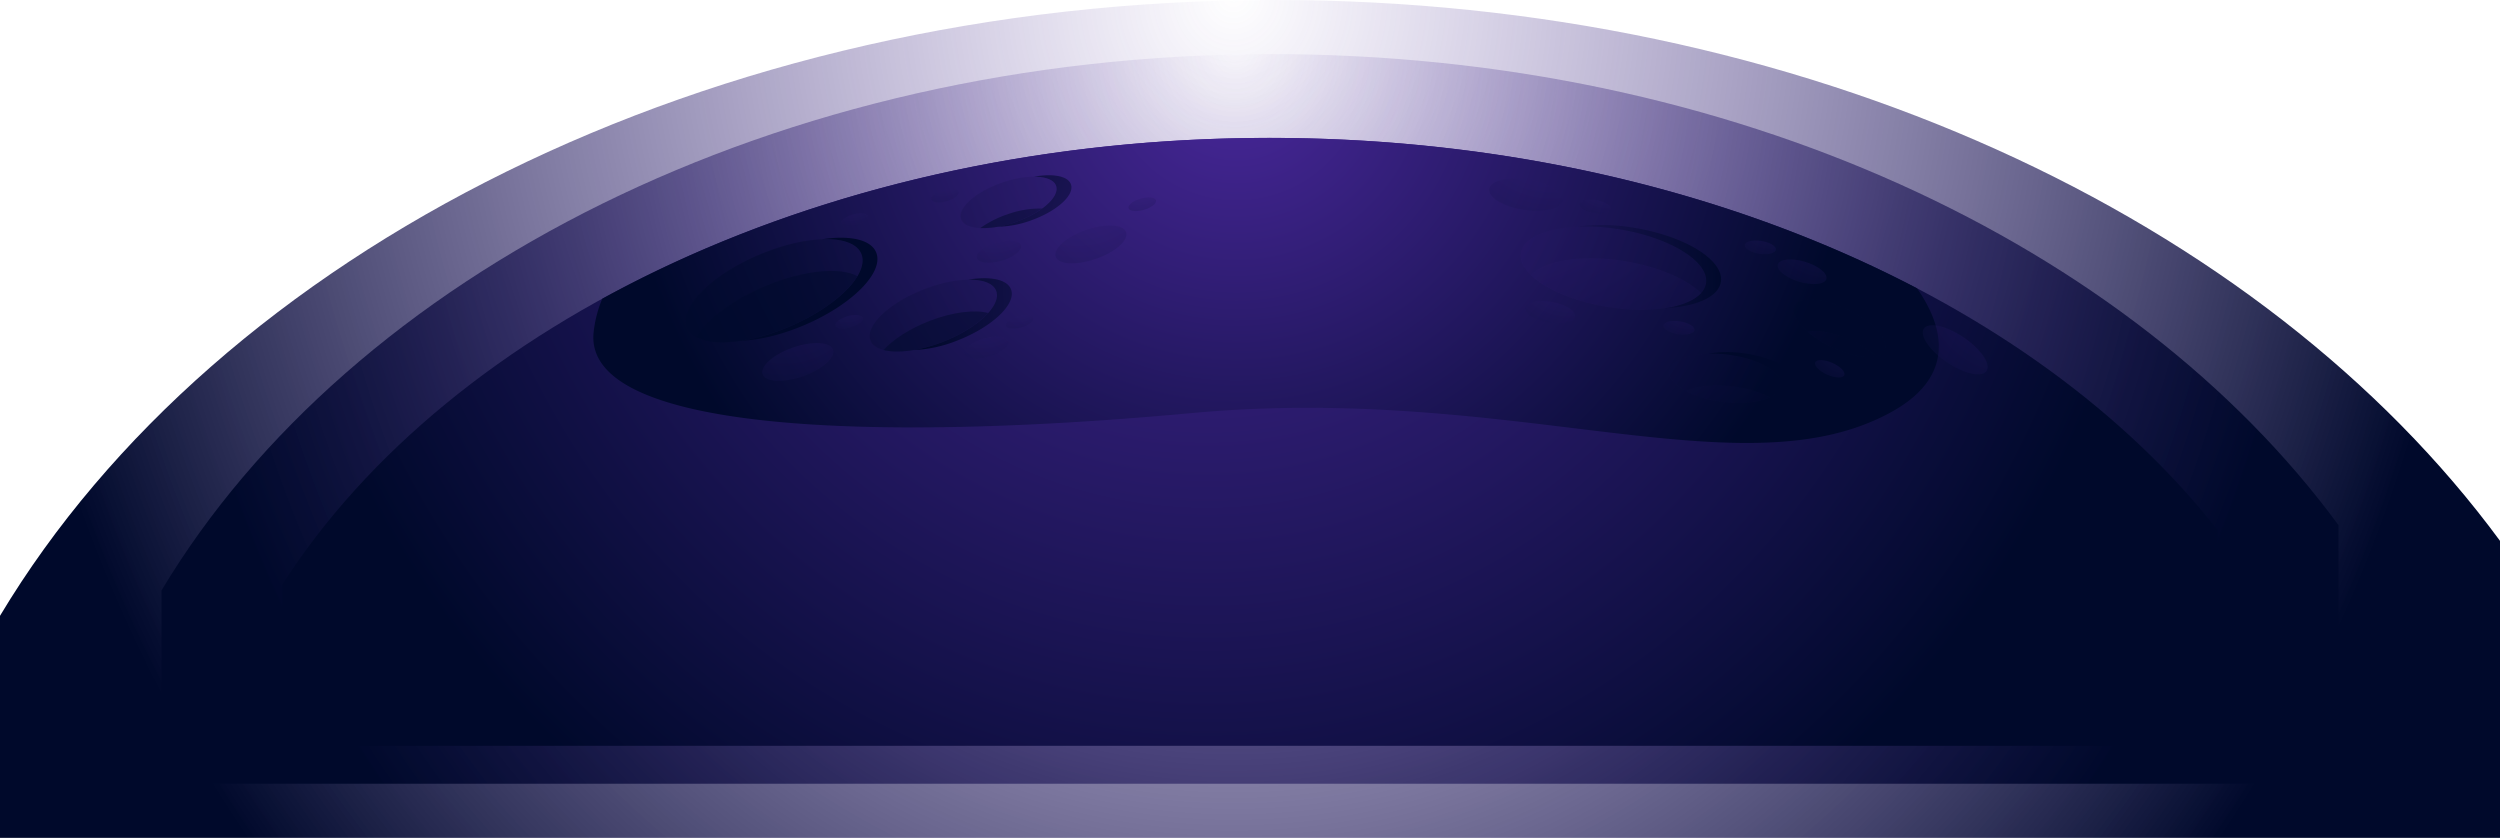 <svg xmlns="http://www.w3.org/2000/svg" xmlns:xlink="http://www.w3.org/1999/xlink" viewBox="0 0 978.37 327.892"><defs><style>.cls-1{isolation:isolate;}.cls-2,.cls-3,.cls-4,.cls-5,.cls-7{mix-blend-mode:screen;}.cls-2{fill:url(#radial-gradient);}.cls-3{fill:url(#radial-gradient-2);}.cls-4{fill:url(#radial-gradient-3);}.cls-5{fill:url(#radial-gradient-4);}.cls-10,.cls-11,.cls-12,.cls-13,.cls-6,.cls-8,.cls-9{opacity:0.5;}.cls-6{fill:url(#radial-gradient-5);}.cls-7{fill:url(#radial-gradient-6);}.cls-8{fill:url(#radial-gradient-7);}.cls-9{fill:url(#radial-gradient-8);}.cls-10{fill:url(#radial-gradient-9);}.cls-11{fill:url(#radial-gradient-10);}.cls-12{fill:url(#radial-gradient-11);}.cls-13{fill:url(#radial-gradient-12);}.cls-14,.cls-15,.cls-16,.cls-17,.cls-18,.cls-19,.cls-20,.cls-21,.cls-22,.cls-23,.cls-24,.cls-25,.cls-26,.cls-27,.cls-28,.cls-29,.cls-30{opacity:0.25;}.cls-14{fill:url(#radial-gradient-13);}.cls-15{fill:url(#radial-gradient-14);}.cls-16{fill:url(#radial-gradient-15);}.cls-17{fill:url(#radial-gradient-16);}.cls-18{fill:url(#radial-gradient-17);}.cls-19{fill:url(#radial-gradient-18);}.cls-20{fill:url(#radial-gradient-19);}.cls-21{fill:url(#radial-gradient-20);}.cls-22{fill:url(#radial-gradient-21);}.cls-23{fill:url(#radial-gradient-22);}.cls-24{fill:url(#radial-gradient-23);}.cls-25{fill:url(#radial-gradient-24);}.cls-26{fill:url(#radial-gradient-25);}.cls-27{fill:url(#radial-gradient-26);}.cls-28{fill:url(#radial-gradient-27);}.cls-29{fill:url(#radial-gradient-28);}.cls-30{fill:url(#radial-gradient-29);}</style><radialGradient id="radial-gradient" cx="448.443" cy="44.671" r="449.69" gradientTransform="translate(-21.271 -58.75) scale(1.124 1.257)" gradientUnits="userSpaceOnUse"><stop offset="0" stop-color="#4a289c" stop-opacity="0"/><stop offset="0.963" stop-color="#00092b"/></radialGradient><radialGradient id="radial-gradient-2" cx="449.159" cy="61.793" r="391.579" xlink:href="#radial-gradient"/><radialGradient id="radial-gradient-3" cx="439.17" cy="36.448" r="348.154" gradientTransform="translate(-21.271 -41.691) scale(1.124 1.178)" gradientUnits="userSpaceOnUse"><stop offset="0" stop-color="#4a289c"/><stop offset="0.963" stop-color="#00092b"/></radialGradient><radialGradient id="radial-gradient-4" cx="483.895" cy="27.509" r="252.183" gradientTransform="matrix(1, 0, 0, 1, 0, 0)" xlink:href="#radial-gradient-3"/><radialGradient id="radial-gradient-5" cx="458.709" cy="1.356" r="193.422" gradientTransform="matrix(1.112, 0.178, -0.165, 1.2, -5.549, -36.858)" xlink:href="#radial-gradient-3"/><radialGradient id="radial-gradient-6" cx="478.678" cy="133.822" r="145.041" gradientTransform="translate(-21.271 -49.458) scale(1.124 1.213)" xlink:href="#radial-gradient-3"/><radialGradient id="radial-gradient-7" cx="527.986" cy="40.896" r="179.18" gradientTransform="translate(-21.271 -49.458) scale(1.124 1.213)" xlink:href="#radial-gradient-3"/><radialGradient id="radial-gradient-8" cx="527.986" cy="40.897" r="179.178" gradientTransform="translate(-21.271 -49.458) scale(1.124 1.213)" xlink:href="#radial-gradient-3"/><radialGradient id="radial-gradient-9" cx="527.987" cy="40.897" r="179.179" gradientTransform="translate(-21.271 -49.458) scale(1.124 1.213)" xlink:href="#radial-gradient-3"/><radialGradient id="radial-gradient-10" cx="527.986" cy="40.897" r="179.179" gradientTransform="translate(-21.271 -49.458) scale(1.124 1.213)" xlink:href="#radial-gradient-3"/><radialGradient id="radial-gradient-11" cx="527.987" cy="40.897" r="179.18" gradientTransform="translate(-21.271 -49.458) scale(1.124 1.213)" xlink:href="#radial-gradient-3"/><radialGradient id="radial-gradient-12" cx="527.987" cy="40.897" r="179.179" gradientTransform="translate(-21.271 -49.458) scale(1.124 1.213)" xlink:href="#radial-gradient-3"/><radialGradient id="radial-gradient-13" cx="292.02" cy="127.569" r="54.673" gradientTransform="matrix(1.062, 0.37, -0.4, 1.145, 60.276, -148.632)" xlink:href="#radial-gradient-3"/><radialGradient id="radial-gradient-14" cx="494.422" cy="-206.837" r="54.668" gradientTransform="matrix(-0.358, 1.083, -1.157, -0.309, 571.513, -519.1)" xlink:href="#radial-gradient-3"/><radialGradient id="radial-gradient-15" cx="495.689" cy="-456.231" r="54.671" gradientTransform="matrix(0.74, 0.913, -0.846, 0.799, 34.049, 20.581)" xlink:href="#radial-gradient-3"/><radialGradient id="radial-gradient-16" cx="520.529" cy="-196.398" r="23.205" gradientTransform="matrix(1.017, 0.518, -0.481, 1.097, 4.888, 11.396)" xlink:href="#radial-gradient-3"/><radialGradient id="radial-gradient-17" cx="563.579" cy="-173.484" r="23.205" gradientTransform="matrix(1.017, 0.518, -0.481, 1.097, 4.888, 11.396)" xlink:href="#radial-gradient-3"/><radialGradient id="radial-gradient-18" cx="578.086" cy="-209.041" r="23.205" gradientTransform="matrix(1.017, 0.518, -0.481, 1.097, 4.888, 11.396)" xlink:href="#radial-gradient-3"/><radialGradient id="radial-gradient-19" cx="538.99" cy="-327.435" r="23.206" gradientTransform="matrix(0.872, 0.766, -0.711, 0.94, 20.998, 25.642)" xlink:href="#radial-gradient-3"/><radialGradient id="radial-gradient-20" cx="556.547" cy="-292.602" r="37.241" gradientTransform="matrix(0.947, 0.653, -0.606, 1.022, 10.214, 18.798)" xlink:href="#radial-gradient-3"/><radialGradient id="radial-gradient-21" cx="519.956" cy="-173.4" r="37.241" gradientTransform="matrix(-0.358, 1.085, -1.156, -0.305, 616.88, -492.109)" xlink:href="#radial-gradient-3"/><radialGradient id="radial-gradient-22" cx="364.137" cy="73.164" r="33.547" gradientTransform="matrix(1.123, 0.065, -0.06, 1.211, -15.587, -36.252)" xlink:href="#radial-gradient-3"/><radialGradient id="radial-gradient-23" cx="361.436" cy="104.248" r="33.547" gradientTransform="matrix(1.123, 0.065, -0.06, 1.211, -15.587, -36.252)" xlink:href="#radial-gradient-3"/><radialGradient id="radial-gradient-24" cx="373.623" cy="102.295" r="20.898" gradientTransform="matrix(1.123, 0.065, -0.06, 1.211, -15.587, -36.252)" xlink:href="#radial-gradient-3"/><radialGradient id="radial-gradient-25" cx="345.497" cy="63.021" r="20.898" gradientTransform="matrix(1.123, 0.065, -0.06, 1.211, -15.587, -36.252)" xlink:href="#radial-gradient-3"/><radialGradient id="radial-gradient-26" cx="314.37" cy="105.475" r="20.898" gradientTransform="matrix(1.123, 0.065, -0.06, 1.211, -15.587, -36.252)" xlink:href="#radial-gradient-3"/><radialGradient id="radial-gradient-27" cx="394.026" cy="89.643" r="54.673" gradientTransform="matrix(1.062, 0.37, -0.4, 1.145, 51.524, -188.972)" xlink:href="#radial-gradient-3"/><radialGradient id="radial-gradient-28" cx="414.199" cy="62.138" r="20.898" gradientTransform="matrix(1.123, 0.065, -0.06, 1.211, -15.587, -36.252)" xlink:href="#radial-gradient-3"/><radialGradient id="radial-gradient-29" cx="314.455" cy="72.623" r="20.898" gradientTransform="matrix(1.123, 0.065, -0.06, 1.211, -15.587, -36.252)" xlink:href="#radial-gradient-3"/></defs><g class="cls-1"><g id="Layer_2" data-name="Layer 2"><g id="BACKGROUND2"><path class="cls-2" d="M978.37,211.662C885.602,85.533,705.701,0,498.959,0,276.558,0,85.221,98.979,0,241.001V327.892H978.37Z"/><path class="cls-3" d="M915.155,205.496c-80.78-109.831-237.433-184.31-417.459-184.31-193.661,0-360.273,86.189-434.481,209.858v75.662H915.155Z"/><path class="cls-4" d="M867.917,207.539C796.095,116.025,656.814,53.967,496.752,53.967c-172.185,0-320.321,71.815-386.3,174.859V291.87H867.917Z"/><path class="cls-5" d="M232.284,130.309c-3.558,38.248,107.457,43.029,234.128,31.342s215.626,31.873,273.98-.531c23.108-12.832,21.995-30.828,9.838-48.282C679.596,75.87,591.841,53.967,496.752,53.967c-98.522,0-189.161,23.52-261.05,62.942A46.538,46.538,0,0,0,232.284,130.309Z"/><path class="cls-6" d="M667.664,110.763c-1.161,8.425-18.343,12.649-38.377,9.436s-35.334-12.648-34.172-21.072,18.343-12.649,38.377-9.436S668.825,102.339,667.664,110.763ZM297.823,99.383c-18.915,7.814-31.959,20.596-29.135,28.55s20.446,8.067,39.361.253,31.959-20.596,29.135-28.55S316.738,91.569,297.823,99.383Zm63.986,13.756c-13.626,5.253-23.133,14.156-21.234,19.886s14.483,6.116,28.109.863,23.133-14.156,21.234-19.886S375.435,107.886,361.809,113.139Zm30.609-41.759c-10.301,3.496-17.627,9.842-16.363,14.174s10.638,5.009,20.939,1.512,17.627-9.842,16.363-14.174S402.719,67.883,392.418,71.379Zm330.625,49.55c-9.873-4.718-19.259-5.176-20.964-1.024s4.917,11.342,14.79,16.06,19.259,5.176,20.964,1.024S732.916,125.647,723.043,120.929ZM676.12,138.763c-12.186-1.519-22.51,1.404-23.059,6.529s8.885,10.51,21.072,12.028,22.51-1.404,23.059-6.529S688.306,140.282,676.12,138.763Z"/><path class="cls-7" d="M313.859,127.617c-8.657,3.576-17.038,5.487-23.859,5.75a79.25,79.25,0,0,0,18.049-5.18c18.915-7.814,31.959-20.596,29.135-28.55-1.531-4.314-7.42-6.316-15.502-6.003,11.001-1.674,19.433.142,21.312,5.434C345.818,107.02,332.774,119.803,313.859,127.617Zm64.951-18.16c5.837-.105,10.072,1.418,11.108,4.546,1.898,5.73-7.609,14.633-21.234,19.886a58.081,58.081,0,0,1-11.191,3.113,51.44,51.44,0,0,0,17.001-3.683c13.626-5.253,23.133-14.156,21.234-19.886C394.372,109.34,387.554,107.99,378.81,109.456ZM633.492,89.691c20.034,3.213,35.333,12.648,34.172,21.072-.684,4.964-6.935,8.468-16.051,9.853,12.195-.61,21.04-4.463,21.861-10.423,1.161-8.425-14.138-17.859-34.172-21.072a74.003,74.003,0,0,0-22.326-.417A80.056,80.056,0,0,1,633.492,89.691ZM728.853,120.36c-7.526-3.596-14.757-4.709-18.531-3.2a38.298,38.298,0,0,1,12.721,3.77c9.873,4.718,16.495,11.908,14.79,16.06a4.107,4.107,0,0,1-2.433,2.176c4.208.365,7.331-.524,8.243-2.746C745.348,132.267,738.726,125.077,728.853,120.36ZM681.93,138.194a44.951,44.951,0,0,0-13.311.195,50.292,50.292,0,0,1,7.501.375c12.186,1.519,21.62,6.904,21.072,12.028-.327,3.056-4.146,5.319-9.748,6.334,8.657-.224,15.127-2.879,15.558-6.904C703.55,145.098,694.116,139.712,681.93,138.194ZM404.621,69.147c4.658-.001,8.016,1.276,8.736,3.744,1.264,4.332-6.062,10.677-16.363,14.174a44.867,44.867,0,0,1-6.393,1.662,39.084,39.084,0,0,0,12.203-2.232c10.301-3.497,17.627-9.842,16.363-14.174C418.173,68.915,412.154,67.78,404.621,69.147Z"/><path class="cls-8" d="M692.835,155.524a43.214,43.214,0,0,0-14.681-4.329c-7.598-.947-14.47-.166-18.702,1.797a43.212,43.212,0,0,0,14.681,4.329C681.731,158.268,688.603,157.487,692.835,155.524Z"/><path class="cls-9" d="M665.754,114.658c-5.687-5.512-16.908-10.4-30.229-12.536-16.646-2.67-31.313-.202-36.468,5.541,5.687,5.512,16.908,10.4,30.229,12.536C645.932,122.869,660.6,120.401,665.754,114.658Z"/><path class="cls-10" d="M707.382,129.888a43.1,43.1,0,0,0,9.487,6.077c7.005,3.347,13.749,4.538,17.694,3.472a43.093,43.093,0,0,0-9.486-6.077C718.072,130.013,711.328,128.822,707.382,129.888Z"/><path class="cls-11" d="M272.343,131.922c6.686,3.654,20.791,2.426,35.706-3.736,13.086-5.406,23.358-13.19,27.513-20.108-6.686-3.654-20.791-2.426-35.706,3.736C286.77,117.22,276.498,125.004,272.343,131.922Z"/><path class="cls-12" d="M394.452,83.81a41.032,41.032,0,0,0-10.834,5.453,37.404,37.404,0,0,0,13.376-2.198,41.038,41.038,0,0,0,10.834-5.453A37.403,37.403,0,0,0,394.452,83.81Z"/><path class="cls-13" d="M345.806,136.975c5.309,1.381,13.855.391,22.877-3.087,7.848-3.026,14.314-7.262,18.037-11.405-5.309-1.381-13.855-.391-22.877,3.087C355.994,128.595,349.529,132.832,345.806,136.975Z"/><ellipse class="cls-14" cx="312.233" cy="141.656" rx="14.596" ry="5.967" transform="translate(-29.234 110.733) rotate(-19.229)"/><ellipse class="cls-15" cx="597.169" cy="76.158" rx="6.002" ry="14.51" transform="translate(431.477 654.913) rotate(-81.292)"/><path class="cls-16" d="M777.543,145.027c-1.602,2.835-8.439,1.491-15.271-3.002s-11.07-10.433-9.468-13.268,8.439-1.491,15.271,3.002S779.146,142.192,777.543,145.027Z"/><path class="cls-17" d="M630.398,81.747c-.179,1.396-3.051,2.122-6.415,1.621s-5.947-2.038-5.769-3.435,3.051-2.122,6.415-1.621S630.576,80.35,630.398,81.747Z"/><path class="cls-18" d="M663.15,129.191c-.179,1.396-3.051,2.122-6.415,1.621s-5.947-2.038-5.768-3.434,3.051-2.122,6.415-1.621S663.329,127.795,663.15,129.191Z"/><path class="cls-19" d="M694.987,97.721c-.178,1.396-3.051,2.122-6.415,1.621s-5.947-2.038-5.769-3.435,3.051-2.122,6.415-1.621S695.166,96.325,694.987,97.721Z"/><path class="cls-20" d="M721.787,146.79c-.484,1.309-3.434,1.271-6.588-.086s-5.32-3.518-4.836-4.827,3.434-1.27,6.588.086S722.271,145.481,721.787,146.79Z"/><path class="cls-21" d="M714.768,109.139c-.548,2.183-5.257,2.707-10.517,1.171s-9.081-4.551-8.533-6.734,5.257-2.707,10.517-1.171S715.316,106.956,714.768,109.139Z"/><ellipse class="cls-22" cx="606.673" cy="122.173" rx="4.086" ry="9.889" transform="translate(379.897 697.977) rotate(-79.889)"/><path class="cls-23" d="M399.524,96.129c.469,1.973-3.006,4.639-7.762,5.954s-8.991.781-9.46-1.192,3.006-4.639,7.762-5.954S399.055,94.156,399.524,96.129Z"/><path class="cls-24" d="M394.62,133.603c.469,1.974-3.006,4.639-7.762,5.954s-8.991.781-9.46-1.192,3.006-4.639,7.762-5.954S394.151,131.63,394.62,133.603Z"/><path class="cls-25" d="M404.401,124.453c.292,1.229-1.873,2.89-4.835,3.709s-5.601.487-5.893-.743,1.873-2.89,4.835-3.709S404.109,123.223,404.401,124.453Z"/><path class="cls-26" d="M375.185,75.056c.292,1.229-1.873,2.89-4.835,3.709s-5.601.487-5.893-.743,1.873-2.89,4.835-3.709S374.893,73.826,375.185,75.056Z"/><path class="cls-27" d="M337.68,124.453c.292,1.229-1.873,2.89-4.835,3.709s-5.601.487-5.893-.743,1.873-2.89,4.835-3.709S337.388,123.223,337.68,124.453Z"/><ellipse class="cls-28" cx="426.928" cy="95.656" rx="14.596" ry="5.967" transform="translate(-7.686 145.94) rotate(-19.229)"/><path class="cls-29" d="M452.376,78.452c.292,1.229-1.873,2.89-4.835,3.709s-5.601.487-5.893-.743,1.873-2.89,4.835-3.709S452.084,77.222,452.376,78.452Z"/><path class="cls-30" d="M339.752,84.667c.292,1.229-1.873,2.89-4.835,3.709s-5.601.487-5.893-.743,1.873-2.89,4.835-3.709S339.46,83.438,339.752,84.667Z"/></g></g></g></svg>